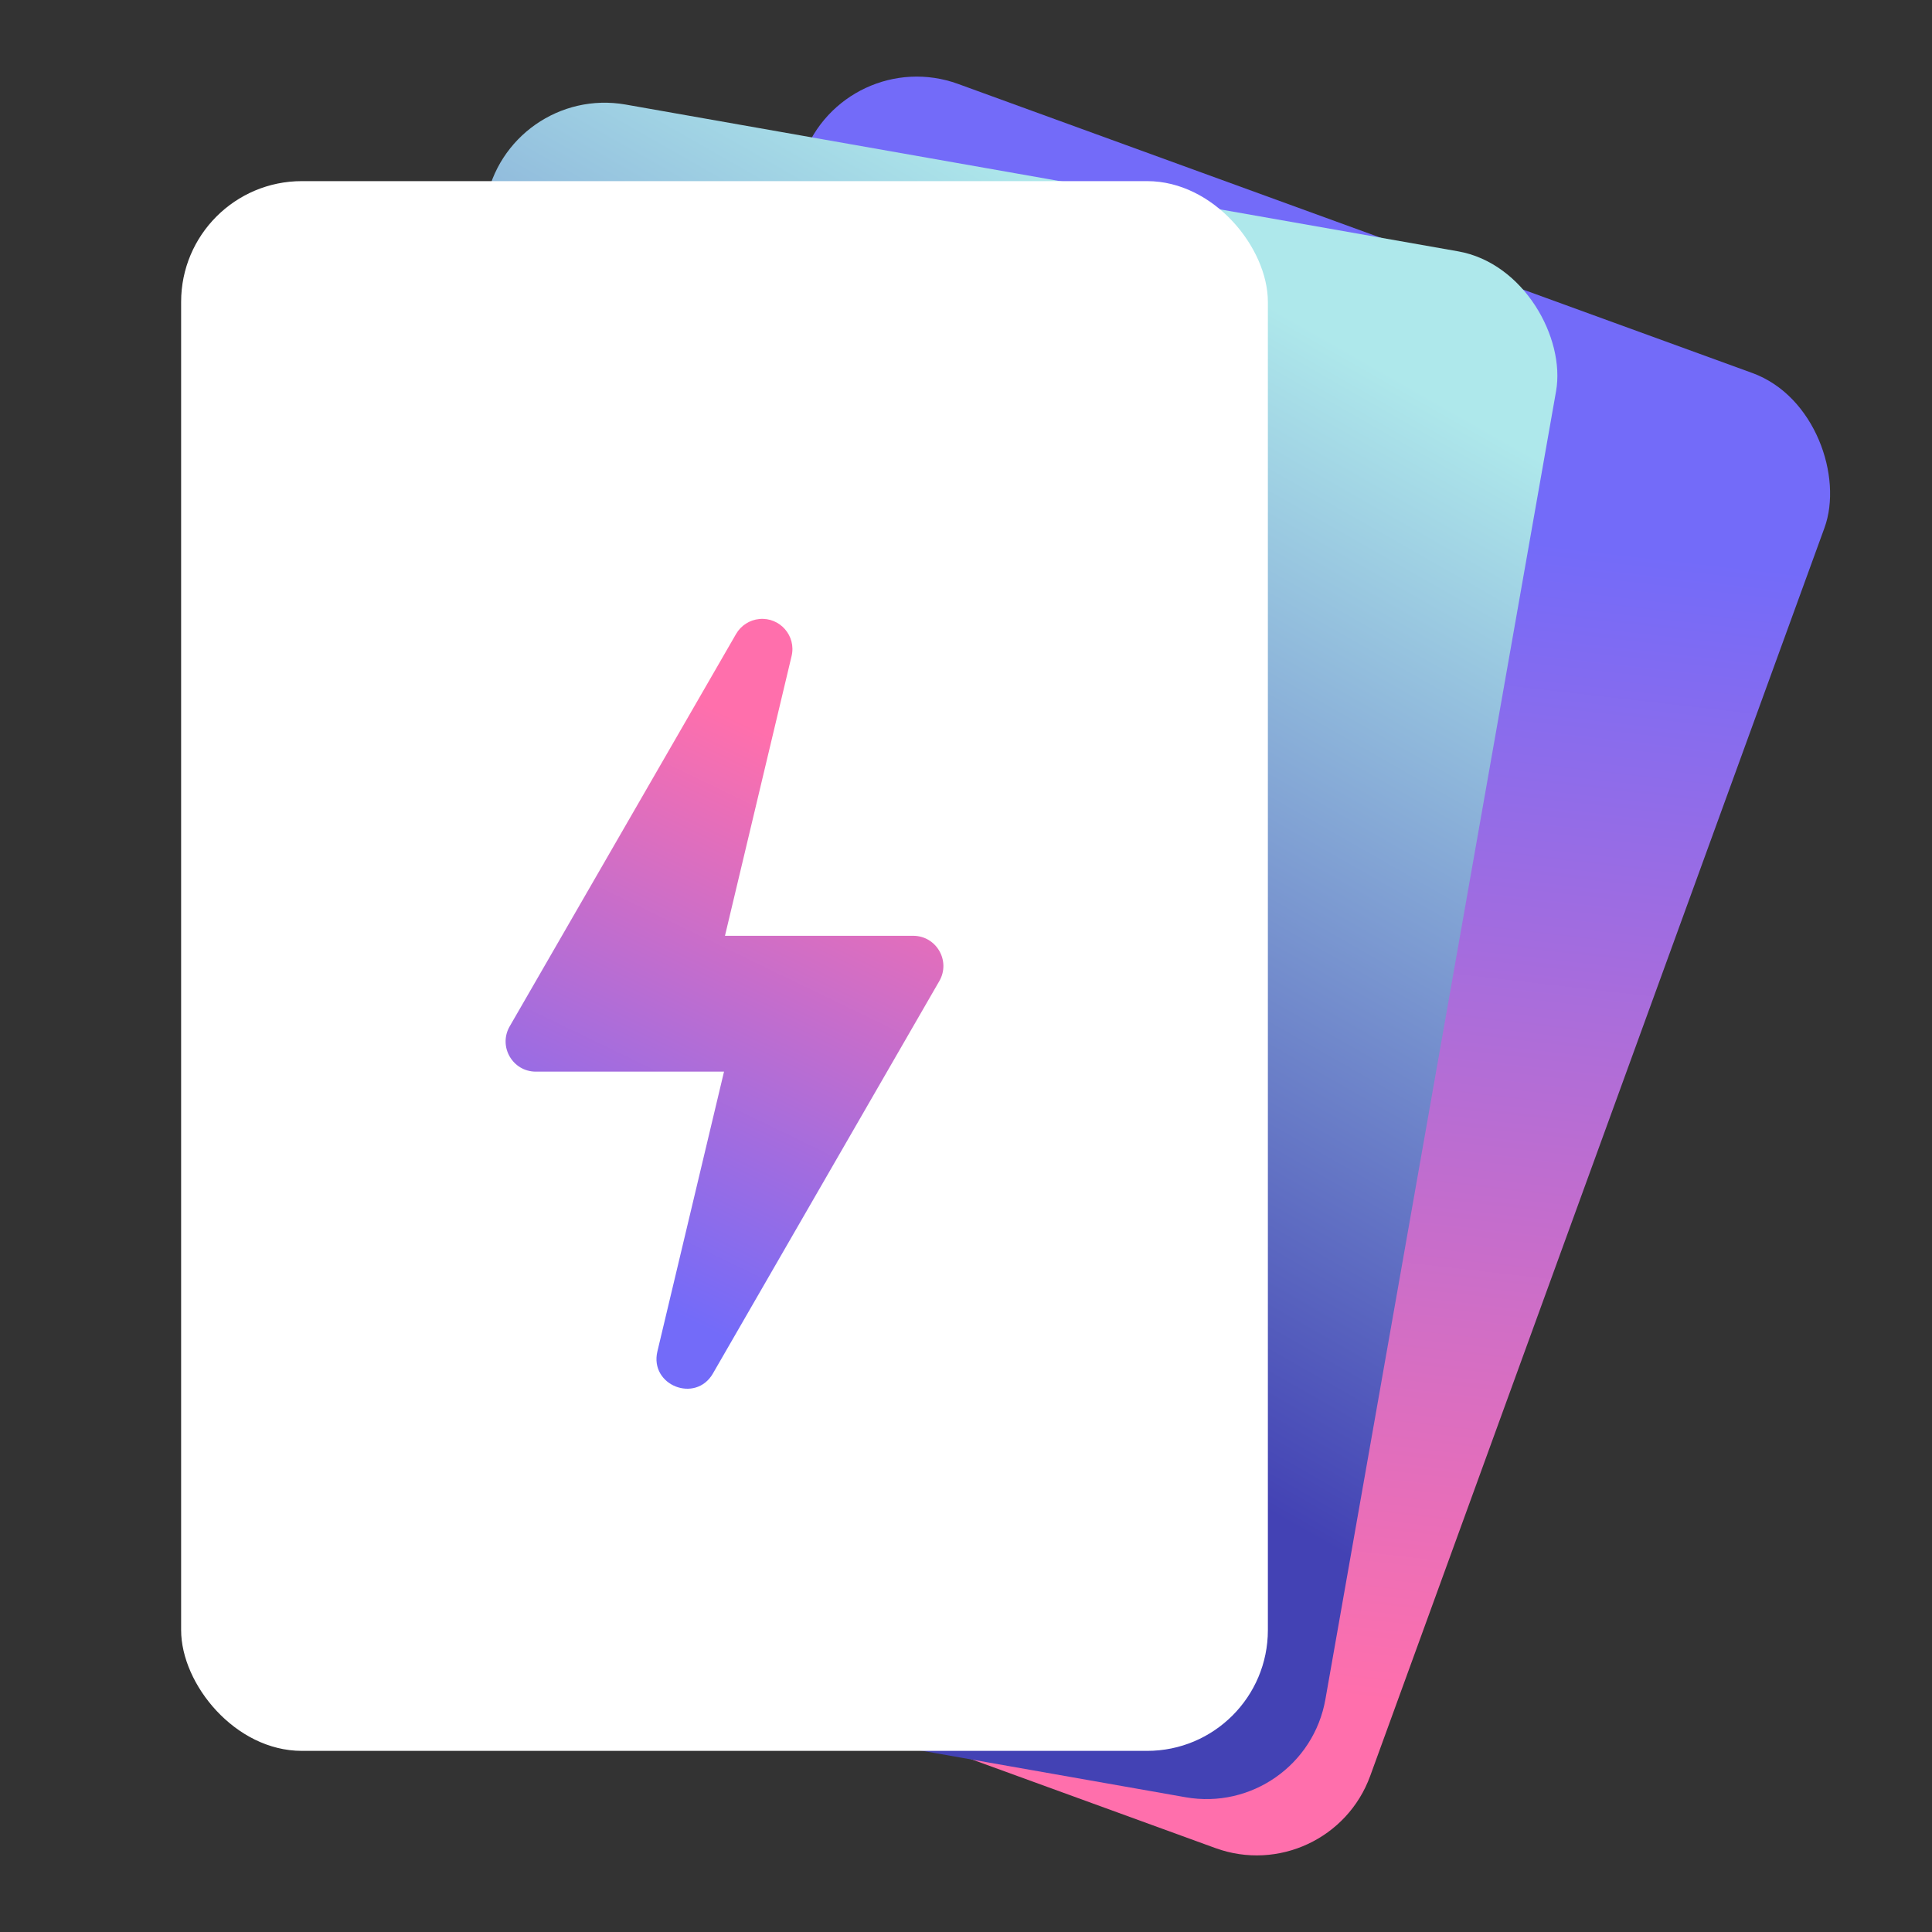 <?xml version="1.0" encoding="UTF-8" standalone="no"?>
<svg
   sodipodi:docname="flashcards.svg"
   inkscape:version="1.2.2 (b0a8486541, 2022-12-01)"
   version="1.1"
   id="svg6328"
   viewBox="0 0 128 128"
   height="128"
   width="128"
   inkscape:export-filename="flashcards.png"
   inkscape:export-xdpi="96"
   inkscape:export-ydpi="96"
   xml:space="preserve"
   xmlns:inkscape="http://www.inkscape.org/namespaces/inkscape"
   xmlns:sodipodi="http://sodipodi.sourceforge.net/DTD/sodipodi-0.dtd"
   xmlns:xlink="http://www.w3.org/1999/xlink"
   xmlns="http://www.w3.org/2000/svg"
   xmlns:svg="http://www.w3.org/2000/svg"
   xmlns:rdf="http://www.w3.org/1999/02/22-rdf-syntax-ns#"
   xmlns:cc="http://creativecommons.org/ns#"
   xmlns:dc="http://purl.org/dc/elements/1.1/"><rect x="0" y="0" width="128" height="128" fill="#333333" stroke="none"/><defs
     id="defs6330"><linearGradient
       inkscape:collect="always"
       id="linearGradient158754"><stop
         style="stop-color:#4342b4;stop-opacity:1;"
         offset="0"
         id="stop158750" /><stop
         style="stop-color:#aee8eb;stop-opacity:1;"
         offset="1"
         id="stop158752" /></linearGradient><linearGradient
       inkscape:collect="always"
       id="linearGradient143178"><stop
         style="stop-color:#736bf9;stop-opacity:1;"
         offset="0"
         id="stop143174" /><stop
         style="stop-color:#ff6fac;stop-opacity:1;"
         offset="1"
         id="stop143176" /></linearGradient><linearGradient
       id="linearGradient7212"
       inkscape:swatch="solid"><stop
         style="stop-color:#000000;stop-opacity:1;"
         offset="0"
         id="stop7214" /></linearGradient><linearGradient
       inkscape:collect="always"
       xlink:href="#linearGradient143178"
       id="linearGradient171782"
       gradientUnits="userSpaceOnUse"
       gradientTransform="translate(4821.529,-5187.545)"
       x1="166.318"
       y1="160.643"
       x2="184.374"
       y2="235.991" /><linearGradient
       inkscape:collect="always"
       xlink:href="#linearGradient158754"
       id="linearGradient171784"
       gradientUnits="userSpaceOnUse"
       gradientTransform="translate(5649.087,-4271.485)"
       x1="100.923"
       y1="243.046"
       x2="124.335"
       y2="177.596" /><linearGradient
       inkscape:collect="always"
       xlink:href="#linearGradient143178"
       id="linearGradient171786"
       gradientUnits="userSpaceOnUse"
       x1="6381.033"
       y1="-2939.807"
       x2="6397.251"
       y2="-2973.343" /></defs><sodipodi:namedview
     inkscape:document-rotation="0"
     inkscape:snap-bbox-midpoints="true"
     inkscape:snap-bbox-edge-midpoints="true"
     inkscape:snap-object-midpoints="true"
     inkscape:snap-center="true"
     inkscape:snap-text-baseline="true"
     inkscape:snap-nodes="false"
     inkscape:bbox-nodes="true"
     inkscape:bbox-paths="true"
     inkscape:snap-bbox="true"
     inkscape:showpageshadow="false"
     units="px"
     inkscape:window-maximized="1"
     inkscape:window-y="0"
     inkscape:window-x="0"
     inkscape:window-height="1011"
     inkscape:window-width="1920"
     showgrid="false"
     inkscape:current-layer="layer1"
     inkscape:document-units="px"
     inkscape:cy="494.97475"
     inkscape:cx="1688.571"
     inkscape:zoom="0.35355339"
     inkscape:pageshadow="2"
     inkscape:pageopacity="1"
     borderopacity="1.0"
     bordercolor="#666666"
     pagecolor="#585858"
     id="base"
     inkscape:object-paths="true"
     inkscape:snap-intersection-paths="true"
     inkscape:snap-smooth-nodes="true"
     objecttolerance="10.0"
     gridtolerance="10.0"
     guidetolerance="10.0"
     inkscape:pagecheckerboard="0"
     inkscape:deskcolor="#d1d1d1"><inkscape:grid
       id="grid6971"
       type="xygrid"
       originx="-6040"
       originy="-360" /></sodipodi:namedview><g
     transform="translate(-5641,3024.638)"
     id="layer1"
     inkscape:groupmode="layer"
     inkscape:label="Layer 1"><title
       id="title9167">Gnome Symbolic Icon Theme</title><title
       id="title9167-3">Gnome Symbolic Icon Theme</title><filter
       id="a"
       height="1"
       width="1"
       x="0"
       y="0"><feColorMatrix
         in="SourceGraphic"
         type="matrix"
         values="0 0 0 0 1 0 0 0 0 1 0 0 0 0 1 0 0 0 1 0"
         id="feColorMatrix70150" /></filter><mask
       id="b"><g
         filter="url(#a)"
         id="g70155"><path
           d="M 0,0 H 16 V 16 H 0 Z"
           fill-opacity="0.3"
           id="path70153" /></g></mask><clipPath
       id="c"><path
         d="M 0,0 H 1600 V 1200 H 0 Z"
         id="path70158" /></clipPath><mask
       id="d"><g
         filter="url(#a)"
         id="g70163"><path
           d="M 0,0 H 16 V 16 H 0 Z"
           fill-opacity="0.05"
           id="path70161" /></g></mask><clipPath
       id="e"><path
         d="M 0,0 H 1600 V 1200 H 0 Z"
         id="path70166" /></clipPath><mask
       id="f"><g
         filter="url(#a)"
         id="g70171"><path
           d="M 0,0 H 16 V 16 H 0 Z"
           fill-opacity="0.05"
           id="path70169" /></g></mask><clipPath
       id="g"><path
         d="M 0,0 H 1600 V 1200 H 0 Z"
         id="path70174" /></clipPath><mask
       id="h"><g
         filter="url(#a)"
         id="g70179"><path
           d="M 0,0 H 16 V 16 H 0 Z"
           fill-opacity="0.05"
           id="path70177" /></g></mask><clipPath
       id="i"><path
         d="M 0,0 H 1600 V 1200 H 0 Z"
         id="path70182" /></clipPath><mask
       id="j"><g
         filter="url(#a)"
         id="g70187"><path
           d="M 0,0 H 16 V 16 H 0 Z"
           fill-opacity="0.05"
           id="path70185" /></g></mask><clipPath
       id="k"><path
         d="M 0,0 H 1600 V 1200 H 0 Z"
         id="path70190" /></clipPath><mask
       id="l"><g
         filter="url(#a)"
         id="g70195"><path
           d="M 0,0 H 16 V 16 H 0 Z"
           fill-opacity="0.05"
           id="path70193" /></g></mask><clipPath
       id="m"><path
         d="M 0,0 H 1600 V 1200 H 0 Z"
         id="path70198" /></clipPath><mask
       id="n"><g
         filter="url(#a)"
         id="g70203"><path
           d="M 0,0 H 16 V 16 H 0 Z"
           fill-opacity="0.05"
           id="path70201" /></g></mask><clipPath
       id="o"><path
         d="M 0,0 H 1600 V 1200 H 0 Z"
         id="path70206" /></clipPath><mask
       id="p"><g
         filter="url(#a)"
         id="g70211"><path
           d="M 0,0 H 16 V 16 H 0 Z"
           fill-opacity="0.3"
           id="path70209" /></g></mask><clipPath
       id="q"><path
         d="M 0,0 H 1600 V 1200 H 0 Z"
         id="path70214" /></clipPath><mask
       id="r"><g
         filter="url(#a)"
         id="g70219"><path
           d="M 0,0 H 16 V 16 H 0 Z"
           fill-opacity="0.5"
           id="path70217" /></g></mask><clipPath
       id="s"><path
         d="M 0,0 H 1600 V 1200 H 0 Z"
         id="path70222" /></clipPath><g
       id="g171780"
       transform="translate(-700)"><g
         id="g171769"
         transform="translate(36,29)"><rect
           style="display:inline;overflow:visible;visibility:visible;fill:#000000;fill-opacity:0;fill-rule:nonzero;stroke:none;stroke-width:0.5;marker:none;enable-background:accumulate"
           id="rect171759"
           width="128"
           height="128"
           x="6305"
           y="-3053.638"
           inkscape:label="0" /><rect
           style="display:inline;fill:url(#linearGradient171782);fill-opacity:1;stroke:none;stroke-width:0.354;stroke-linecap:round;stroke-linejoin:round;enable-background:new"
           id="rect171761"
           width="72"
           height="104"
           x="4933.903"
           y="-5042.403"
           rx="8"
           ry="8"
           transform="rotate(20)" /><rect
           style="display:inline;fill:url(#linearGradient171784);fill-opacity:1;stroke:none;stroke-width:0.354;stroke-linecap:round;stroke-linejoin:round;enable-background:new"
           id="rect171763"
           width="72"
           height="104"
           x="5712.982"
           y="-4102.474"
           rx="8"
           ry="8"
           transform="rotate(10)" /><rect
           style="display:inline;fill:#ffffff;fill-opacity:1;stroke:none;stroke-width:0.354;stroke-linecap:round;stroke-linejoin:round;enable-background:new"
           id="rect171765"
           width="72"
           height="104"
           x="6317"
           y="-3041.638"
           rx="8"
           ry="8" /><g
           id="g171767"
           style="display:inline;fill:#5e5c64;enable-background:new"
           transform="translate(6305,-3225.638)" /></g><path
         style="color:#000000;fill:url(#linearGradient171786);fill-opacity:1;stroke-linecap:round;stroke-linejoin:round;-inkscape-stroke:none"
         d="m 6391.306,-2983.627 c -0.643,0.062 -1.216,0.431 -1.539,0.99 l -15,26 c -0.767,1.333 0.194,2.997 1.732,2.998 h 12.469 l -4.414,18.537 c -0.532,2.242 2.524,3.457 3.678,1.463 l 15,-26 c 0.77,-1.333 -0.193,-3 -1.732,-3 h -12.469 l 4.414,-18.535 c 0.317,-1.335 -0.773,-2.585 -2.139,-2.453 z"
         id="path171771"
         sodipodi:nodetypes="scccccccsccs" /></g></g></svg>

